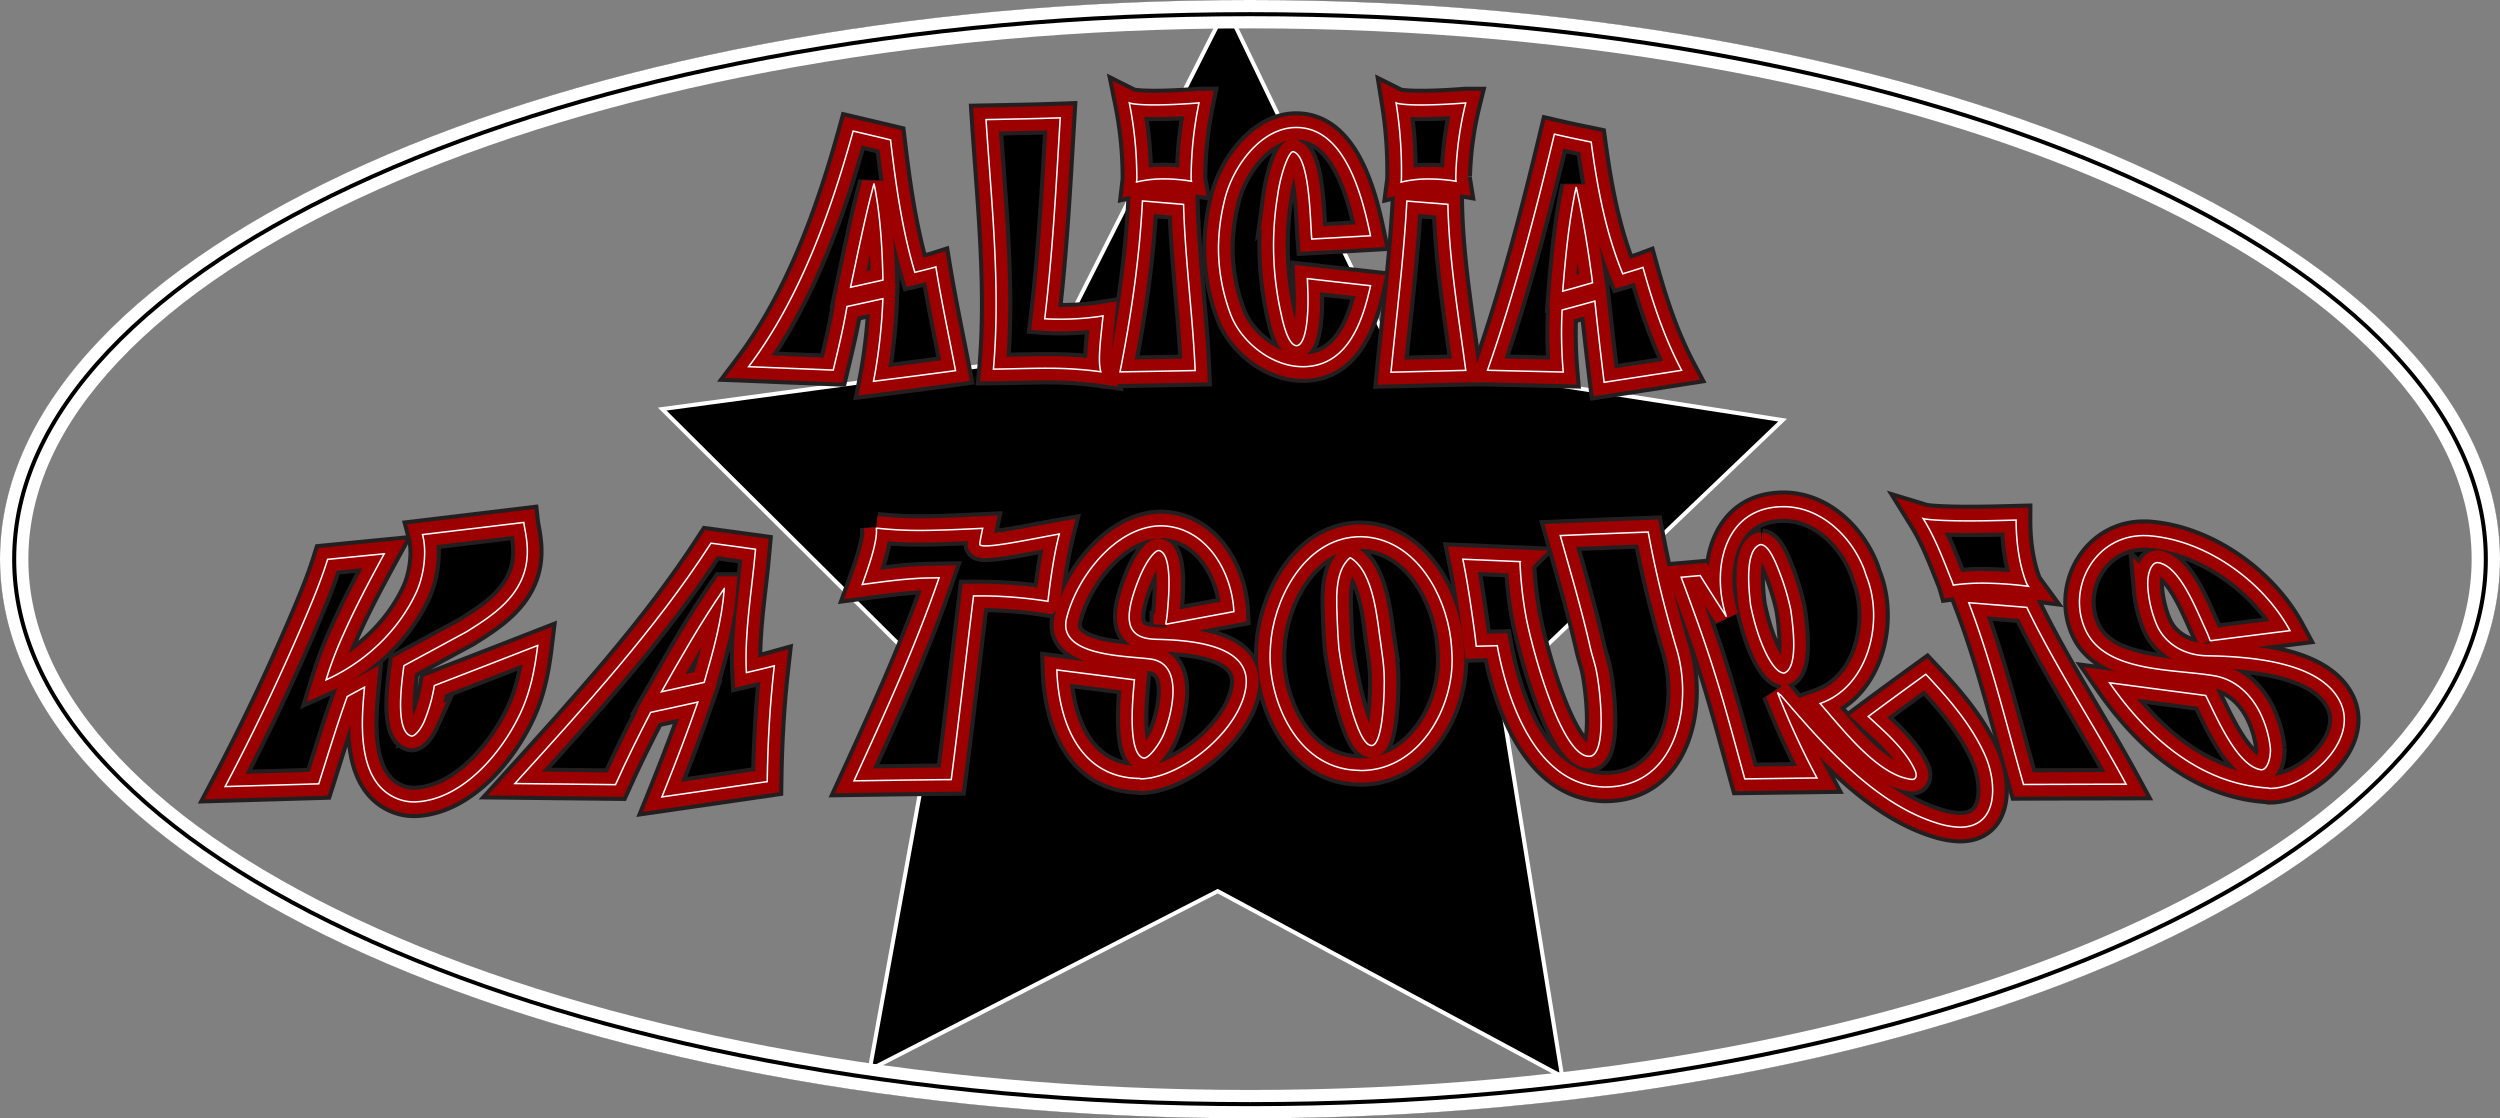 <svg xmlns="http://www.w3.org/2000/svg" viewBox="0 0 1234 552">
  <rect x="0" y="0" width="1234" height="552" fill="#808080" stroke="none"/>
  <defs>
    <style>
      .cls-1 {
        fill: #fff;
      }

      .cls-2 {
        stroke: #ff8df0;
      }

      .cls-3, .cls-4, .cls-5 {
        fill: none;
      }

      .cls-3 {
        stroke: #231f20;
        stroke-width: 16px;
      }

      .cls-4 {
        stroke: #9c0000;
        stroke-width: 12px;
      }

      .cls-5 {
        stroke: #fff;
        stroke-width: 0.75px;
      }
    </style>
  </defs>
  <g id="Star">
    <g>
      <polygon points="601.07 439.88 429.28 528.04 463.8 338.06 326.87 201.92 518.21 176.04 605.37 3.75 689.11 177.73 879.91 207.38 740.32 340.79 771.08 531.41 601.07 439.88"/>
      <path class="cls-1" d="M943.35,267,1026,438.69l.46.95,1,.16,188.27,29.26L1078,600.7l-.76.73.16,1,30.36,188.1L940,700.24l-.92-.49-.94.48-169.52,87,34.07-187.47.18-1-.74-.74L667,463.64l188.81-25.53,1-.14.47-.94,86-170m0-4.52L855.56,436.12,662.72,462.2l138,137.2L765.93,790.85,939.05,702l171.34,92.24-31-192.1,140.67-134.44-192.28-29.89L943.39,262.49Z" transform="translate(-338 -261)"/>
    </g>
    <g>
      <path class="cls-1" d="M955,275c82.42,0,162.35,7.22,237.56,21.45,72.4,13.69,137.34,33.27,193,58.17,55,24.59,98,53,127.77,84.57C1543,470.53,1558,503.44,1558,537s-15,66.47-44.66,97.81c-29.81,31.53-72.79,60-127.77,84.57-55.67,24.9-120.61,44.48-193,58.17C1117.35,791.78,1037.42,799,955,799s-162.35-7.22-237.56-21.45c-72.4-13.69-137.34-33.27-193-58.17-55-24.59-98-53-127.77-84.57C367,603.47,352,570.56,352,537s15-66.47,44.66-97.81c29.81-31.53,72.79-60,127.77-84.57,55.67-24.9,120.61-44.48,193-58.17C792.65,282.22,872.58,275,955,275m0-14c-340.76,0-617,123.57-617,276S614.24,813,955,813s617-123.57,617-276S1295.76,261,955,261Z" transform="translate(-338 -261)"/>
      <path d="M955,269c82.8,0,163.1,7.25,238.68,21.55,72.86,13.79,138.24,33.5,194.34,58.59,55.7,24.92,99.33,53.83,129.68,85.92,30.72,32.5,46.3,66.79,46.3,101.94s-15.58,69.44-46.3,101.94c-30.35,32.09-74,61-129.68,85.92-56.1,25.09-121.48,44.8-194.34,58.59C1118.1,797.75,1037.8,805,955,805s-163.1-7.25-238.68-21.55C643.46,769.66,578.08,750,522,724.86c-55.7-24.92-99.33-53.83-129.68-85.92C361.58,606.44,346,572.15,346,537s15.58-69.44,46.3-101.94c30.35-32.09,74-61,129.68-85.92,56.1-25.09,121.48-44.8,194.34-58.59C791.9,276.25,872.2,269,955,269m0-8c-340.76,0-617,123.57-617,276S614.24,813,955,813s617-123.57,617-276S1295.76,261,955,261Z" transform="translate(-338 -261)"/>
      <path class="cls-1" d="M955,267c82.92,0,163.35,7.26,239,21.58,73,13.82,138.55,33.58,194.78,58.74,56,25,99.79,54.08,130.32,86.37C1550.24,466.57,1566,501.32,1566,537s-15.76,70.43-46.85,103.31c-30.53,32.29-74.37,61.35-130.32,86.37-56.23,25.16-121.77,44.92-194.78,58.74C1118.35,799.74,1037.92,807,955,807s-163.35-7.26-239-21.58c-73-13.82-138.55-33.58-194.78-58.74-55.95-25-99.79-54.08-130.32-86.37C359.76,607.43,344,572.68,344,537s15.76-70.43,46.85-103.31c30.53-32.29,74.37-61.35,130.32-86.37C577.4,322.16,642.94,302.4,716,288.58,791.65,274.26,872.08,267,955,267m0-6c-340.76,0-617,123.57-617,276S614.24,813,955,813s617-123.57,617-276S1295.76,261,955,261Z" transform="translate(-338 -261)"/>
    </g>
  </g>
  <g id="Text">
    <g>
      <g>
        <path d="M769.16,449.21c.22-1.12.41-2.09.62-3.21a268.91,268.91,0,0,0,4-37.56c-7,1.55-10.55,2.32-17.71,3.87-1.77,10.53-4.29,21-6.79,31.37L707.51,442c25.16-33.32,40.59-76.4,51.6-116.31,7.38,1.74,11.07,2.61,18.46,4.37,2.61,22,5.63,44.05,12,65.37,0,0,7.87-1.89,10.37-2.69,2.8,17.17,6.44,34.14,9.71,51.21Q789.44,446.65,769.16,449.21Zm.26-97.61c-4.53,16.89-7.94,34.1-11.59,51.2,6.47-1.43,9.67-2.15,16-3.58C773.46,383.19,772.61,367.35,769.42,351.6Z" transform="translate(-338 -261)"/>
        <path class="cls-2" d="M855.88,442.78c-9-.06-18.4.34-27.53.42,3.62-40.7-1-82.55-3.65-123.17,12.21-.23,24.42-.42,36.63-.87-2,33.13-3.68,66.21-7.65,99.18,2.37.18,4.75.2,7,.22a134.46,134.46,0,0,0,21.77-1.63c-.51,5.1-1.28,11.43-1.62,16.84-.27,4.45-.22,8.23.55,10.74A187.89,187.89,0,0,0,855.88,442.78Z" transform="translate(-338 -261)"/>
        <path d="M890.85,444.56c5.55-28,9.59-55.87,11.07-84.37l20.29,1.71c.76,27.4,4.55,54.64,5.72,82Q909.39,444.27,890.85,444.56ZM925.94,348a11.23,11.23,0,0,0,.17,2.47,82.3,82.3,0,0,0-13.57-1.16A56.43,56.43,0,0,0,899,350.83a21.66,21.66,0,0,0,.12-3.61,186.47,186.47,0,0,0-3.68-35.43s2,1,12.15,1c5.07,0,12.27-.2,22.23-1A185.87,185.87,0,0,0,925.94,348Z" transform="translate(-338 -261)"/>
        <path d="M981.3,442c-15.8.14-31.14-12.71-36-26.22a93.12,93.12,0,0,1-5.86-32.55,100.42,100.42,0,0,1,2.89-22.92C946,344,960,324,977.76,323.93c24.44-.07,32.73,34.41,36.71,53.43q-14.47.83-29,1.63c-.8-10.29-1-40.43-9-43.1-2.06-.7-6.3,10.31-7.87,21.81a153.84,153.84,0,0,0,1.92,58.92c2.11,10.06,4.85,15,7.46,15,3.07,0,5.66-7.22,5.65-22.8,0-3-.16-6.55-.32-10.31q15.58,1.8,31.18,3.53C1010.59,419.79,1003.24,441.78,981.3,442Z" transform="translate(-338 -261)"/>
        <path d="M1024.59,444.72c2.77-28.17,6.3-56.18,7.83-84.47l20.26,1.61c.58,27.44,5.23,54.8,8.82,81.95Q1043.05,444.28,1024.59,444.72Zm32-96.73a11.38,11.38,0,0,0,.13,2.47,83.21,83.21,0,0,0-13.57-1.11,56.41,56.41,0,0,0-13.57,1.54,22.79,22.79,0,0,0,.18-3.61,210.21,210.21,0,0,0-2.64-35.47s2,1,12.09,1c5.06,0,12.28-.21,22.28-1A169,169,0,0,0,1056.59,348Z" transform="translate(-338 -261)"/>
        <path d="M1129.8,449.7c-.14-1.11-.25-2.05-.38-3.16q-2.24-18.44-4.2-36.92c-6.49,1.79-9.77,2.71-16.15,4.41a221.62,221.62,0,0,0,.55,30.6q-18.69-.4-37.38-.87c13.36-38,23.61-77.37,33-116.55,7.17,1.67,10.85,2.4,18.17,3.92,3,22.22,7,44.18,15.56,65,0,0,7.54-2.23,10-3.15,4.88,17.59,10.49,34.63,19.06,50.8Q1148.88,446.78,1129.8,449.7ZM1116,353.33c-3.61,16.9-5.24,34.2-6.64,51.39,5.79-1.59,8.81-2.48,14.73-4.16C1122,384.66,1119.5,369,1116,353.33Z" transform="translate(-338 -261)"/>
        <path d="M542.92,656.82a22.08,22.08,0,0,1-9.55-1.9c-19.58-8.59-17-38.1-15.45-54.74l-8.53,4.62c-5.14,14.23-9.47,28.7-14.06,43.1l-46.21,1.35c13.77-26,26.52-52.87,38.07-79.75,4.53-10.56,9.08-21.34,12.53-32.4l27.93-2.74c-7.14,13.09-14.17,26.25-20.2,39.89a185.33,185.33,0,0,0-8.5,22.32c19.12-8.61,35.56-24,44.4-42.91,3.75-8,5.57-20,3.2-28.78l50-6c.5,4.53,4,15.48-.61,27-5,12.52-16.41,19.92-27.71,27l-30.87,16.71c-1.26,9.21-4.35,32.58,3.68,34.73,1.22.32,4.07-2.25,6.21-6.92a79.16,79.16,0,0,0,5.15-18q25.53-9.85,51-19.8c-1.37,11.36-3.43,22.23-8.14,32.57C586.13,632.29,566.19,656,542.92,656.82Z" transform="translate(-338 -261)"/>
        <path d="M664.71,654.37l1.58-3.91c5.68-14.15,11.15-28.46,16.16-42.91l-23.27,5.09c-6.13,11.79-11.93,23.55-17.37,35.66q-24.82-.3-49.65-.55c34-37.48,69.25-76,96.77-118.63l22,3c-1.76,20.35-5.5,40.36-4.52,60.87,0,0,10.41-2.38,13.78-3.34-2.17,19-3.22,38-3.5,57.16Q690.71,650.64,664.71,654.37Zm30.81-102.92c-11.33,16.35-21.2,33.71-31,51l21.07-4.64C690,582.56,694.33,567.36,695.52,551.45Z" transform="translate(-338 -261)"/>
        <path d="M819.46,555.14h-.93c-3.69,30.22-7.08,60.48-11,90.67-16,.12-32,.39-48,.61,15.08-32.9,30.22-66,42-100.22l-4.63.07c-11.15.19-22.25,1.78-33.3,3.24,1.89-5.19,4.14-11.57,5.54-17.07,1.15-4.52,1.73-8.37,1.4-10.76a199.71,199.71,0,0,0,25.41,1.11c8.4-.11,17.16-.53,27.09-1-.46,2.22-1.65,7.77-1.35,8.11,2,2.28,26.17-3,39.16-5.3-1,4-1.86,7.92-2.59,12.09-1.19,6.73-2.19,14-3,21.13A212.35,212.35,0,0,0,819.46,555.14Z" transform="translate(-338 -261)"/>
        <path d="M901.47,645.45c-.39,0-.62,0-.8-.2-29.9-.19-40.21-28.21-41-53.56q19.14,2.41,38.28,4.88c-.89,9.36-3.45,36.18,4.39,38.59,2.32.72,7.67-6.27,10-11.61a63.48,63.48,0,0,0,4.4-17.1c1-9.31-.77-18.23-9.94-20-10.19-1.79-47.12-.75-42.33-20.26,5-20.27,24.07-45,46.06-45.64h.51c22.19.32,35.07,22.42,36,42.34l-33.63,6.25a58.22,58.22,0,0,0,.82-6c.66-7.4,2.61-28.45-4-30.36-1.91-.54-6.32,4.9-9.64,12.92-2.71,6.57-4.41,12.12-5,16.52-1.38,10.15,3.34,14.09,13,14.34,13.88.37,46.09,1.62,44.52,22.21C951.47,620.06,922.29,644.71,901.47,645.45Z" transform="translate(-338 -261)"/>
        <path d="M1054.72,584.35c1.16,26.2-16.27,56.69-44.62,57-1.22,0-2.47-.21-3.7-.21-27.88-1.89-42-33.36-41.48-57.64.05-2.46.31-5.11.56-7.72,2.87-22.69,18.4-49.83,44.14-49.87,1,0,2,.16,3.06.16,24.56,2.46,38.75,28.44,41.46,50.56C1054.43,579.07,1054.58,581.7,1054.72,584.35Zm-35-4.51c-1.91-11.84-3.17-36.26-15.14-43.53h-.17c-8.19,6.78-6.6,22.16-6.31,31.86.11,3.94.43,8.29.77,12.87,1.7,13,8.86,48.29,16.25,47.94,5.56-.27,6.53-27.07,6.06-36C1020.93,588.75,1020.36,584.23,1019.7,579.84Z" transform="translate(-338 -261)"/>
        <path d="M1163,572.41c1.36,4.82,2.23,7.8,2.23,7.8,8.86,27.66.8,68.94-34.39,69.25a27.52,27.52,0,0,1-4.22-.22c-31.47-3.09-44.88-43.65-49.57-69.53l-10.38.29c-.49-4.73-1.09-9-1.62-12.8-1.43-10.05-2.93-20.18-5-30.17q14.1.59,28.2,1.19a195.53,195.53,0,0,0,3,27.29c3.36,17.51,17.72,69.32,31.29,68.8,8.92-.34,5.43-33.76,3.09-43.71-.8-3.38-1.91-6.57-2.66-9.89l-.28-1.22c-4.15-18.18-9.49-36.15-14.53-54.13q21.69-.93,43.4-1.75C1154.58,540.11,1158.39,556.27,1163,572.41Z" transform="translate(-338 -261)"/>
        <path d="M1305.27,669.31a40.56,40.56,0,0,1-9.22-1.45c-32-9-58.2-39.45-78.94-63.57a18.89,18.89,0,0,1-1.73-1.48A388.14,388.14,0,0,0,1234.85,645l-35.62.47c-4.82-17.4-9.41-34.92-14.81-52.12-5-16-10.75-31.73-16.6-47.42l9.41-.83c5,8,7.59,12,12.93,20.29-.27-.85-.58-1.73-.82-2.55-6.26-22.31.19-51.83,29.14-51.74,17.86.06,32.65,13.89,39.26,29.94.64,1.49,1,3,1.57,4.47,8.69,21.76,1.36,54.25-22.91,62.74,11.43,12.94,28.56,35.6,45.23,37.45,1.92.21,2.86-1.67,1.63-4.39-4.6-10.23-14.63-18.85-23.09-26.66q14.13-10.51,28.41-20.83c11.3,12,22.7,25.13,29.33,40.2C1323.58,646.88,1324.88,669.39,1305.27,669.31Zm-98-139.49c-.19,0-.26,0-.38,0-7.33,2.4-6,19.62-4.82,29.7a116.64,116.64,0,0,0,4,15.06c3.56,10.41,8.27,18.18,12.23,18.63a1,1,0,0,0,.4,0c6.74-2.51,4.67-20.94,3.21-31.24a117.91,117.91,0,0,0-4.18-14.87C1214.09,537,1210.94,530.2,1207.26,529.82Z" transform="translate(-338 -261)"/>
        <path d="M1336.8,648.22c-8.56-30-15.8-60.51-27-89.71l28.63,2.29c14.52,30,33.16,58,49,87.27Q1362.11,648.13,1336.8,648.22ZM1338,548.15a9.2,9.2,0,0,0,1.21,2.25,188.45,188.45,0,0,0-19.22-1.51,103.12,103.12,0,0,0-17.86.92,23.42,23.42,0,0,0-1.2-3.24c-3.84-9.73-7.91-20.38-13.62-29.58,0,0,2.8.85,16.23,1.07,9.87.17,19.75-.09,29.63-.35C1333.12,527.86,1334.58,539.2,1338,548.15Z" transform="translate(-338 -261)"/>
        <path d="M1458.53,650.14a1.56,1.56,0,0,1-1-.19c-33.76-2-59.76-25.37-78.24-51.92q23.73,3.16,47.45,6.28c5.59,11.06,15.45,34.64,27.15,36.61,3.17.53,5-5.66,4.78-10.39a51.48,51.48,0,0,0-4.29-16c-4.3-9.76-12.31-18-23.18-19.92-19.93-3.47-53.76-1.46-63.64-22.37s4.61-47.5,29.48-46.86h.66c28.36,1.7,57.21,22.09,70.63,46.9q-19.69,2.46-39.37,5a64.34,64.34,0,0,0-2.54-6.13c-4.38-9.4-12.52-30.76-23.13-32.43-3.09-.49-5.91,5.1-5,13.5a58.17,58.17,0,0,0,4.26,17.18c4.38,9.94,14.27,15.13,24.86,15.3,19.76.32,57,2.53,66.14,23.74C1501.78,627.51,1476.52,650.12,1458.53,650.14Z" transform="translate(-338 -261)"/>
      </g>
      <g>
        <path class="cls-3" d="M769.16,449.21c.22-1.12.41-2.09.62-3.21a268.91,268.91,0,0,0,4-37.56c-7,1.55-10.55,2.32-17.71,3.87-1.77,10.53-4.29,21-6.79,31.37L707.51,442c25.16-33.32,40.59-76.4,51.6-116.31,7.38,1.74,11.07,2.61,18.46,4.37,2.61,22,5.63,44.05,12,65.37,0,0,7.87-1.89,10.37-2.69,2.8,17.17,6.44,34.14,9.71,51.21Q789.44,446.65,769.16,449.21Zm.26-97.61c-4.53,16.89-7.94,34.1-11.59,51.2,6.47-1.43,9.67-2.15,16-3.58C773.46,383.19,772.61,367.35,769.42,351.6Z" transform="translate(-338 -261)"/>
        <path class="cls-3" d="M855.88,442.78c-9-.06-18.4.34-27.53.42,3.62-40.7-1-82.55-3.65-123.17,12.21-.23,24.42-.42,36.63-.87-2,33.13-3.68,66.21-7.65,99.18,2.37.18,4.75.2,7,.22a134.46,134.46,0,0,0,21.77-1.63c-.51,5.1-1.28,11.43-1.62,16.84-.27,4.45-.22,8.23.55,10.74A187.89,187.89,0,0,0,855.88,442.78Z" transform="translate(-338 -261)"/>
        <path class="cls-3" d="M890.85,444.56c5.55-28,9.59-55.87,11.07-84.37l20.29,1.71c.76,27.4,4.55,54.64,5.72,82Q909.39,444.27,890.85,444.56ZM925.94,348a11.23,11.23,0,0,0,.17,2.47,82.3,82.3,0,0,0-13.57-1.16A56.43,56.43,0,0,0,899,350.83a21.66,21.66,0,0,0,.12-3.61,186.47,186.47,0,0,0-3.68-35.43s2,1,12.15,1c5.07,0,12.27-.2,22.23-1A185.87,185.87,0,0,0,925.94,348Z" transform="translate(-338 -261)"/>
        <path class="cls-3" d="M981.3,442c-15.8.14-31.14-12.71-36-26.22a93.12,93.12,0,0,1-5.86-32.55,100.42,100.42,0,0,1,2.89-22.92C946,344,960,324,977.76,323.93c24.44-.07,32.73,34.41,36.71,53.43q-14.47.83-29,1.63c-.8-10.29-1-40.43-9-43.1-2.06-.7-6.3,10.31-7.87,21.81a153.84,153.84,0,0,0,1.92,58.92c2.11,10.06,4.85,15,7.46,15,3.07,0,5.66-7.22,5.65-22.8,0-3-.16-6.55-.32-10.31q15.58,1.8,31.18,3.53C1010.59,419.79,1003.24,441.78,981.3,442Z" transform="translate(-338 -261)"/>
        <path class="cls-3" d="M1024.59,444.72c2.77-28.17,6.3-56.18,7.83-84.47l20.26,1.61c.58,27.44,5.23,54.8,8.82,81.95Q1043.05,444.28,1024.59,444.72Zm32-96.73a11.38,11.38,0,0,0,.13,2.47,83.21,83.21,0,0,0-13.57-1.11,56.41,56.41,0,0,0-13.57,1.54,22.79,22.79,0,0,0,.18-3.61,210.21,210.21,0,0,0-2.64-35.47s2,1,12.09,1c5.06,0,12.28-.21,22.28-1A169,169,0,0,0,1056.59,348Z" transform="translate(-338 -261)"/>
        <path class="cls-3" d="M1129.8,449.7c-.14-1.11-.25-2.05-.38-3.16q-2.24-18.44-4.2-36.92c-6.49,1.79-9.77,2.71-16.15,4.41a221.62,221.62,0,0,0,.55,30.6q-18.69-.4-37.38-.87c13.36-38,23.61-77.37,33-116.55,7.17,1.67,10.85,2.4,18.17,3.92,3,22.22,7,44.18,15.56,65,0,0,7.54-2.23,10-3.15,4.88,17.59,10.49,34.63,19.06,50.8Q1148.88,446.78,1129.8,449.7ZM1116,353.33c-3.61,16.9-5.24,34.2-6.64,51.39,5.79-1.59,8.81-2.48,14.73-4.16C1122,384.66,1119.5,369,1116,353.33Z" transform="translate(-338 -261)"/>
        <path class="cls-3" d="M542.92,656.82a22.08,22.08,0,0,1-9.55-1.9c-19.58-8.59-17-38.1-15.45-54.74l-8.53,4.62c-5.14,14.23-9.47,28.7-14.06,43.1l-46.21,1.35c13.77-26,26.52-52.87,38.07-79.75,4.53-10.56,9.08-21.34,12.53-32.4l27.93-2.74c-7.14,13.09-14.17,26.25-20.2,39.89a185.33,185.33,0,0,0-8.5,22.32c19.12-8.61,35.56-24,44.4-42.91,3.75-8,5.57-20,3.2-28.78l50-6c.5,4.53,4,15.48-.61,27-5,12.52-16.41,19.92-27.71,27l-30.87,16.71c-1.26,9.21-4.35,32.58,3.68,34.73,1.22.32,4.07-2.25,6.21-6.92a79.16,79.16,0,0,0,5.15-18q25.53-9.85,51-19.8c-1.37,11.36-3.43,22.23-8.14,32.57C586.13,632.29,566.19,656,542.92,656.82Z" transform="translate(-338 -261)"/>
        <path class="cls-3" d="M664.71,654.37l1.58-3.91c5.68-14.15,11.15-28.46,16.16-42.91l-23.27,5.09c-6.13,11.79-11.93,23.55-17.37,35.66q-24.82-.3-49.65-.55c34-37.48,69.25-76,96.77-118.63l22,3c-1.76,20.35-5.5,40.36-4.52,60.87,0,0,10.41-2.38,13.78-3.34-2.17,19-3.22,38-3.5,57.16Q690.71,650.64,664.71,654.37Zm30.81-102.92c-11.33,16.35-21.2,33.71-31,51l21.07-4.64C690,582.56,694.33,567.36,695.52,551.45Z" transform="translate(-338 -261)"/>
        <path class="cls-3" d="M819.46,555.14h-.93c-3.69,30.22-7.08,60.48-11,90.67-16,.12-32,.39-48,.61,15.08-32.9,30.22-66,42-100.22l-4.63.07c-11.15.19-22.25,1.78-33.3,3.24,1.89-5.19,4.14-11.57,5.54-17.07,1.15-4.52,1.73-8.37,1.4-10.76a199.71,199.71,0,0,0,25.41,1.11c8.4-.11,17.16-.53,27.09-1-.46,2.22-1.65,7.77-1.35,8.11,2,2.28,26.17-3,39.16-5.3-1,4-1.86,7.92-2.59,12.09-1.19,6.73-2.19,14-3,21.13A212.35,212.35,0,0,0,819.46,555.14Z" transform="translate(-338 -261)"/>
        <path class="cls-3" d="M901.47,645.45c-.39,0-.62,0-.8-.2-29.9-.19-40.21-28.21-41-53.56q19.14,2.41,38.28,4.88c-.89,9.36-3.45,36.18,4.39,38.59,2.32.72,7.67-6.27,10-11.61a63.48,63.48,0,0,0,4.4-17.1c1-9.31-.77-18.23-9.94-20-10.19-1.79-47.12-.75-42.33-20.26,5-20.27,24.07-45,46.06-45.64h.51c22.19.32,35.07,22.42,36,42.34l-33.63,6.25a58.22,58.22,0,0,0,.82-6c.66-7.4,2.61-28.45-4-30.36-1.91-.54-6.32,4.9-9.64,12.92-2.71,6.57-4.41,12.12-5,16.52-1.38,10.15,3.34,14.09,13,14.34,13.88.37,46.09,1.62,44.52,22.21C951.47,620.06,922.29,644.71,901.47,645.45Z" transform="translate(-338 -261)"/>
        <path class="cls-3" d="M1054.72,584.35c1.16,26.2-16.27,56.69-44.62,57-1.22,0-2.47-.21-3.7-.21-27.88-1.89-42-33.36-41.48-57.64.05-2.46.31-5.11.56-7.72,2.87-22.69,18.4-49.83,44.14-49.87,1,0,2,.16,3.06.16,24.56,2.46,38.75,28.44,41.46,50.56C1054.43,579.07,1054.58,581.7,1054.72,584.35Zm-35-4.51c-1.91-11.84-3.17-36.26-15.14-43.53h-.17c-8.19,6.78-6.6,22.16-6.31,31.86.11,3.94.43,8.29.77,12.87,1.7,13,8.86,48.29,16.25,47.94,5.56-.27,6.53-27.07,6.06-36C1020.93,588.75,1020.36,584.23,1019.7,579.84Z" transform="translate(-338 -261)"/>
        <path class="cls-3" d="M1163,572.41c1.36,4.82,2.23,7.8,2.23,7.8,8.86,27.66.8,68.94-34.39,69.25a27.52,27.52,0,0,1-4.22-.22c-31.47-3.09-44.88-43.65-49.57-69.53l-10.38.29c-.49-4.73-1.09-9-1.62-12.8-1.43-10.05-2.93-20.18-5-30.17q14.1.59,28.2,1.19a195.53,195.53,0,0,0,3,27.29c3.36,17.51,17.72,69.32,31.29,68.8,8.92-.34,5.43-33.76,3.09-43.71-.8-3.38-1.91-6.57-2.66-9.89l-.28-1.22c-4.15-18.18-9.49-36.15-14.53-54.13q21.69-.93,43.4-1.75C1154.58,540.11,1158.39,556.27,1163,572.41Z" transform="translate(-338 -261)"/>
        <path class="cls-3" d="M1305.27,669.31a40.56,40.56,0,0,1-9.22-1.45c-32-9-58.2-39.45-78.94-63.57a18.89,18.89,0,0,1-1.73-1.48A388.14,388.14,0,0,0,1234.85,645l-35.62.47c-4.82-17.4-9.41-34.92-14.81-52.12-5-16-10.75-31.73-16.6-47.42l9.41-.83c5,8,7.59,12,12.93,20.29-.27-.85-.58-1.73-.82-2.55-6.26-22.31.19-51.83,29.14-51.74,17.86.06,32.65,13.89,39.26,29.94.64,1.49,1,3,1.57,4.47,8.69,21.76,1.36,54.25-22.91,62.74,11.43,12.94,28.56,35.6,45.23,37.45,1.92.21,2.86-1.67,1.63-4.39-4.6-10.23-14.63-18.85-23.09-26.66q14.13-10.51,28.41-20.83c11.3,12,22.7,25.13,29.33,40.2C1323.58,646.88,1324.88,669.39,1305.27,669.31Zm-98-139.49c-.19,0-.26,0-.38,0-7.33,2.4-6,19.62-4.82,29.7a116.64,116.64,0,0,0,4,15.06c3.56,10.41,8.27,18.18,12.23,18.63a1,1,0,0,0,.4,0c6.74-2.51,4.67-20.94,3.21-31.24a117.91,117.91,0,0,0-4.18-14.87C1214.09,537,1210.94,530.2,1207.26,529.82Z" transform="translate(-338 -261)"/>
        <path class="cls-3" d="M1336.8,648.22c-8.56-30-15.8-60.51-27-89.71l28.63,2.29c14.52,30,33.16,58,49,87.27Q1362.11,648.13,1336.8,648.22ZM1338,548.15a9.2,9.2,0,0,0,1.21,2.25,188.45,188.45,0,0,0-19.22-1.51,103.12,103.12,0,0,0-17.86.92,23.42,23.42,0,0,0-1.2-3.24c-3.84-9.73-7.91-20.38-13.62-29.58,0,0,2.8.85,16.23,1.07,9.87.17,19.75-.09,29.63-.35C1333.12,527.86,1334.58,539.2,1338,548.15Z" transform="translate(-338 -261)"/>
        <path class="cls-3" d="M1458.53,650.14a1.56,1.56,0,0,1-1-.19c-33.76-2-59.76-25.37-78.24-51.92q23.73,3.16,47.45,6.28c5.59,11.06,15.45,34.64,27.15,36.61,3.17.53,5-5.66,4.78-10.39a51.48,51.48,0,0,0-4.29-16c-4.3-9.76-12.31-18-23.18-19.92-19.93-3.47-53.76-1.46-63.64-22.37s4.61-47.5,29.48-46.86h.66c28.36,1.7,57.21,22.09,70.63,46.9q-19.69,2.46-39.37,5a64.34,64.34,0,0,0-2.54-6.13c-4.38-9.4-12.52-30.76-23.13-32.43-3.09-.49-5.91,5.1-5,13.5a58.17,58.17,0,0,0,4.26,17.18c4.38,9.94,14.27,15.13,24.86,15.3,19.76.32,57,2.53,66.14,23.74C1501.78,627.51,1476.52,650.12,1458.53,650.14Z" transform="translate(-338 -261)"/>
      </g>
      <g>
        <path class="cls-4" d="M769.16,449.21c.22-1.12.41-2.09.62-3.21a268.91,268.91,0,0,0,4-37.56c-7,1.55-10.55,2.32-17.71,3.87-1.77,10.53-4.29,21-6.79,31.37L707.51,442c25.16-33.32,40.59-76.4,51.6-116.31,7.38,1.74,11.07,2.61,18.46,4.37,2.61,22,5.63,44.05,12,65.37,0,0,7.87-1.89,10.37-2.69,2.8,17.17,6.44,34.14,9.71,51.21Q789.44,446.65,769.16,449.21Zm.26-97.61c-4.53,16.89-7.94,34.1-11.59,51.2,6.47-1.43,9.67-2.15,16-3.58C773.46,383.19,772.61,367.35,769.42,351.6Z" transform="translate(-338 -261)"/>
        <path class="cls-4" d="M855.88,442.78c-9-.06-18.4.34-27.53.42,3.62-40.7-1-82.55-3.65-123.17,12.21-.23,24.42-.42,36.63-.87-2,33.13-3.68,66.21-7.65,99.18,2.37.18,4.75.2,7,.22a134.46,134.46,0,0,0,21.77-1.63c-.51,5.1-1.28,11.43-1.62,16.84-.27,4.45-.22,8.23.55,10.74A187.89,187.89,0,0,0,855.88,442.78Z" transform="translate(-338 -261)"/>
        <path class="cls-4" d="M890.85,444.56c5.55-28,9.59-55.87,11.07-84.37l20.29,1.71c.76,27.4,4.55,54.64,5.72,82Q909.39,444.27,890.85,444.56ZM925.94,348a11.23,11.23,0,0,0,.17,2.47,82.3,82.3,0,0,0-13.57-1.16A56.43,56.43,0,0,0,899,350.83a21.66,21.66,0,0,0,.12-3.61,186.47,186.47,0,0,0-3.68-35.43s2,1,12.15,1c5.07,0,12.27-.2,22.23-1A185.87,185.87,0,0,0,925.94,348Z" transform="translate(-338 -261)"/>
        <path class="cls-4" d="M981.3,442c-15.8.14-31.14-12.71-36-26.22a93.12,93.12,0,0,1-5.86-32.55,100.42,100.42,0,0,1,2.89-22.92C946,344,960,324,977.76,323.93c24.44-.07,32.73,34.41,36.71,53.43q-14.47.83-29,1.63c-.8-10.29-1-40.43-9-43.1-2.06-.7-6.3,10.31-7.87,21.81a153.84,153.84,0,0,0,1.92,58.92c2.11,10.06,4.85,15,7.46,15,3.07,0,5.66-7.22,5.65-22.8,0-3-.16-6.55-.32-10.31q15.58,1.8,31.18,3.53C1010.59,419.79,1003.24,441.78,981.3,442Z" transform="translate(-338 -261)"/>
        <path class="cls-4" d="M1024.59,444.72c2.77-28.17,6.3-56.18,7.83-84.47l20.26,1.61c.58,27.44,5.23,54.8,8.82,81.95Q1043.05,444.28,1024.59,444.72Zm32-96.73a11.38,11.38,0,0,0,.13,2.47,83.21,83.21,0,0,0-13.57-1.11,56.41,56.41,0,0,0-13.57,1.54,22.79,22.79,0,0,0,.18-3.61,210.21,210.21,0,0,0-2.64-35.47s2,1,12.09,1c5.06,0,12.28-.21,22.28-1A169,169,0,0,0,1056.59,348Z" transform="translate(-338 -261)"/>
        <path class="cls-4" d="M1129.8,449.7c-.14-1.11-.25-2.05-.38-3.16q-2.24-18.44-4.2-36.92c-6.49,1.79-9.77,2.71-16.15,4.41a221.62,221.62,0,0,0,.55,30.6q-18.69-.4-37.38-.87c13.36-38,23.61-77.37,33-116.55,7.17,1.67,10.85,2.4,18.17,3.92,3,22.22,7,44.18,15.56,65,0,0,7.54-2.23,10-3.15,4.88,17.59,10.49,34.63,19.06,50.8Q1148.88,446.78,1129.8,449.7ZM1116,353.33c-3.61,16.9-5.24,34.2-6.64,51.39,5.79-1.59,8.81-2.48,14.73-4.16C1122,384.66,1119.5,369,1116,353.33Z" transform="translate(-338 -261)"/>
        <path class="cls-4" d="M542.92,656.82a22.08,22.08,0,0,1-9.55-1.9c-19.58-8.59-17-38.1-15.45-54.74l-8.53,4.62c-5.14,14.23-9.47,28.7-14.06,43.1l-46.21,1.35c13.77-26,26.52-52.87,38.07-79.75,4.53-10.56,9.08-21.34,12.53-32.4l27.93-2.74c-7.14,13.09-14.17,26.25-20.2,39.89a185.33,185.33,0,0,0-8.5,22.32c19.12-8.61,35.56-24,44.4-42.91,3.75-8,5.57-20,3.2-28.78l50-6c.5,4.53,4,15.48-.61,27-5,12.52-16.41,19.92-27.71,27l-30.87,16.71c-1.26,9.21-4.35,32.58,3.68,34.73,1.22.32,4.07-2.25,6.21-6.92a79.16,79.16,0,0,0,5.15-18q25.53-9.85,51-19.8c-1.37,11.36-3.43,22.23-8.14,32.57C586.13,632.29,566.19,656,542.92,656.82Z" transform="translate(-338 -261)"/>
        <path class="cls-4" d="M664.71,654.37l1.58-3.91c5.68-14.15,11.15-28.46,16.16-42.91l-23.27,5.09c-6.13,11.79-11.93,23.55-17.37,35.66q-24.82-.3-49.65-.55c34-37.48,69.25-76,96.77-118.63l22,3c-1.76,20.35-5.5,40.36-4.52,60.87,0,0,10.41-2.38,13.78-3.34-2.17,19-3.22,38-3.5,57.16Q690.71,650.64,664.71,654.37Zm30.81-102.92c-11.33,16.35-21.2,33.71-31,51l21.07-4.64C690,582.56,694.33,567.36,695.52,551.45Z" transform="translate(-338 -261)"/>
        <path class="cls-4" d="M819.46,555.14h-.93c-3.69,30.22-7.08,60.48-11,90.67-16,.12-32,.39-48,.61,15.08-32.9,30.22-66,42-100.22l-4.63.07c-11.15.19-22.25,1.78-33.3,3.24,1.89-5.19,4.14-11.57,5.54-17.07,1.15-4.52,1.73-8.37,1.4-10.76a199.71,199.71,0,0,0,25.41,1.11c8.4-.11,17.16-.53,27.09-1-.46,2.22-1.65,7.77-1.35,8.11,2,2.28,26.17-3,39.16-5.3-1,4-1.86,7.92-2.59,12.09-1.19,6.73-2.19,14-3,21.13A212.35,212.35,0,0,0,819.46,555.14Z" transform="translate(-338 -261)"/>
        <path class="cls-4" d="M901.47,645.45c-.39,0-.62,0-.8-.2-29.9-.19-40.21-28.21-41-53.56q19.14,2.41,38.28,4.88c-.89,9.36-3.45,36.18,4.39,38.59,2.32.72,7.67-6.27,10-11.61a63.48,63.48,0,0,0,4.4-17.1c1-9.31-.77-18.23-9.94-20-10.19-1.79-47.12-.75-42.33-20.26,5-20.27,24.07-45,46.06-45.64h.51c22.19.32,35.07,22.42,36,42.34l-33.63,6.25a58.22,58.22,0,0,0,.82-6c.66-7.4,2.61-28.45-4-30.36-1.91-.54-6.32,4.9-9.64,12.92-2.71,6.57-4.41,12.12-5,16.52-1.38,10.15,3.34,14.09,13,14.34,13.88.37,46.09,1.62,44.52,22.21C951.47,620.06,922.29,644.71,901.47,645.45Z" transform="translate(-338 -261)"/>
        <path class="cls-4" d="M1054.72,584.35c1.16,26.2-16.27,56.69-44.62,57-1.22,0-2.47-.21-3.7-.21-27.88-1.89-42-33.36-41.48-57.64.05-2.46.31-5.11.56-7.72,2.87-22.69,18.4-49.83,44.14-49.87,1,0,2,.16,3.06.16,24.56,2.46,38.75,28.44,41.46,50.56C1054.43,579.07,1054.58,581.7,1054.72,584.35Zm-35-4.51c-1.91-11.84-3.17-36.26-15.14-43.53h-.17c-8.19,6.78-6.6,22.16-6.31,31.86.11,3.94.43,8.29.77,12.87,1.7,13,8.86,48.29,16.25,47.94,5.56-.27,6.53-27.07,6.06-36C1020.93,588.75,1020.36,584.23,1019.7,579.84Z" transform="translate(-338 -261)"/>
        <path class="cls-4" d="M1163,572.41c1.36,4.82,2.23,7.8,2.23,7.8,8.86,27.66.8,68.94-34.39,69.25a27.52,27.52,0,0,1-4.22-.22c-31.47-3.09-44.88-43.65-49.57-69.53l-10.38.29c-.49-4.73-1.09-9-1.62-12.8-1.43-10.05-2.93-20.18-5-30.17q14.1.59,28.2,1.19a195.53,195.53,0,0,0,3,27.29c3.36,17.51,17.72,69.32,31.29,68.8,8.92-.34,5.43-33.76,3.09-43.71-.8-3.38-1.91-6.57-2.66-9.89l-.28-1.22c-4.15-18.18-9.49-36.15-14.53-54.13q21.69-.93,43.4-1.75C1154.58,540.11,1158.39,556.27,1163,572.41Z" transform="translate(-338 -261)"/>
        <path class="cls-4" d="M1305.27,669.31a40.56,40.56,0,0,1-9.22-1.45c-32-9-58.2-39.45-78.94-63.57a18.89,18.89,0,0,1-1.73-1.48A388.14,388.14,0,0,0,1234.85,645l-35.62.47c-4.82-17.4-9.41-34.92-14.81-52.12-5-16-10.75-31.73-16.6-47.42l9.41-.83c5,8,7.59,12,12.93,20.29-.27-.85-.58-1.73-.82-2.55-6.26-22.31.19-51.83,29.14-51.74,17.86.06,32.65,13.89,39.26,29.94.64,1.49,1,3,1.57,4.47,8.69,21.76,1.36,54.25-22.91,62.74,11.43,12.94,28.56,35.6,45.23,37.45,1.92.21,2.86-1.67,1.63-4.39-4.6-10.23-14.63-18.85-23.09-26.66q14.13-10.51,28.41-20.83c11.3,12,22.7,25.13,29.33,40.2C1323.58,646.88,1324.88,669.39,1305.27,669.31Zm-98-139.49c-.19,0-.26,0-.38,0-7.33,2.4-6,19.62-4.82,29.7a116.64,116.64,0,0,0,4,15.06c3.56,10.41,8.27,18.18,12.23,18.63a1,1,0,0,0,.4,0c6.74-2.51,4.67-20.94,3.21-31.24a117.91,117.91,0,0,0-4.18-14.87C1214.09,537,1210.94,530.2,1207.26,529.82Z" transform="translate(-338 -261)"/>
        <path class="cls-4" d="M1336.8,648.22c-8.56-30-15.8-60.51-27-89.71l28.63,2.29c14.52,30,33.16,58,49,87.27Q1362.11,648.13,1336.8,648.22ZM1338,548.15a9.2,9.2,0,0,0,1.21,2.25,188.45,188.45,0,0,0-19.22-1.51,103.12,103.12,0,0,0-17.86.92,23.42,23.42,0,0,0-1.2-3.24c-3.84-9.73-7.91-20.38-13.62-29.58,0,0,2.8.85,16.23,1.07,9.87.17,19.75-.09,29.63-.35C1333.12,527.86,1334.58,539.2,1338,548.15Z" transform="translate(-338 -261)"/>
        <path class="cls-4" d="M1458.53,650.14a1.56,1.56,0,0,1-1-.19c-33.76-2-59.76-25.37-78.24-51.92q23.73,3.16,47.45,6.28c5.59,11.06,15.45,34.64,27.15,36.61,3.17.53,5-5.66,4.78-10.39a51.48,51.48,0,0,0-4.29-16c-4.3-9.76-12.31-18-23.18-19.92-19.93-3.47-53.76-1.46-63.64-22.37s4.61-47.5,29.48-46.86h.66c28.36,1.7,57.21,22.09,70.63,46.9q-19.69,2.46-39.37,5a64.34,64.34,0,0,0-2.54-6.13c-4.38-9.4-12.52-30.76-23.13-32.43-3.09-.49-5.91,5.1-5,13.5a58.17,58.17,0,0,0,4.26,17.18c4.38,9.94,14.27,15.13,24.86,15.3,19.76.32,57,2.53,66.14,23.74C1501.78,627.51,1476.52,650.12,1458.53,650.14Z" transform="translate(-338 -261)"/>
      </g>
      <g>
        <path class="cls-5" d="M769.16,449.21c.22-1.12.41-2.09.62-3.21a268.91,268.91,0,0,0,4-37.56c-7,1.55-10.55,2.32-17.71,3.87-1.77,10.53-4.29,21-6.79,31.37L707.51,442c25.16-33.32,40.59-76.4,51.6-116.31,7.38,1.74,11.07,2.61,18.46,4.37,2.61,22,5.63,44.05,12,65.37,0,0,7.87-1.89,10.37-2.69,2.8,17.17,6.44,34.14,9.71,51.21Q789.44,446.65,769.16,449.21Zm.26-97.61c-4.53,16.89-7.94,34.1-11.59,51.2,6.47-1.43,9.67-2.15,16-3.58C773.46,383.19,772.61,367.35,769.42,351.6Z" transform="translate(-338 -261)"/>
        <path class="cls-5" d="M855.88,442.78c-9-.06-18.4.34-27.53.42,3.62-40.7-1-82.55-3.65-123.17,12.21-.23,24.42-.42,36.63-.87-2,33.13-3.68,66.21-7.65,99.18,2.37.18,4.75.2,7,.22a134.46,134.46,0,0,0,21.77-1.63c-.51,5.1-1.28,11.43-1.62,16.84-.27,4.45-.22,8.23.55,10.74A187.89,187.89,0,0,0,855.88,442.78Z" transform="translate(-338 -261)"/>
        <path class="cls-5" d="M890.85,444.56c5.55-28,9.59-55.87,11.07-84.37l20.29,1.71c.76,27.4,4.55,54.64,5.72,82Q909.39,444.27,890.85,444.56ZM925.94,348a11.23,11.23,0,0,0,.17,2.47,82.3,82.3,0,0,0-13.57-1.16A56.43,56.43,0,0,0,899,350.83a21.66,21.66,0,0,0,.12-3.61,186.47,186.47,0,0,0-3.68-35.43s2,1,12.15,1c5.07,0,12.27-.2,22.23-1A185.87,185.87,0,0,0,925.94,348Z" transform="translate(-338 -261)"/>
        <path class="cls-5" d="M981.3,442c-15.8.14-31.14-12.71-36-26.22a93.12,93.12,0,0,1-5.86-32.55,100.42,100.42,0,0,1,2.89-22.92C946,344,960,324,977.76,323.93c24.44-.07,32.73,34.41,36.71,53.43q-14.47.83-29,1.63c-.8-10.29-1-40.43-9-43.1-2.06-.7-6.3,10.31-7.87,21.81a153.84,153.84,0,0,0,1.92,58.92c2.11,10.06,4.85,15,7.46,15,3.07,0,5.66-7.22,5.65-22.8,0-3-.16-6.55-.32-10.31q15.58,1.8,31.18,3.53C1010.59,419.79,1003.24,441.78,981.3,442Z" transform="translate(-338 -261)"/>
        <path class="cls-5" d="M1024.59,444.72c2.77-28.17,6.3-56.18,7.83-84.47l20.26,1.61c.58,27.44,5.23,54.8,8.82,81.95Q1043.05,444.28,1024.59,444.72Zm32-96.73a11.38,11.38,0,0,0,.13,2.47,83.21,83.21,0,0,0-13.57-1.11,56.41,56.41,0,0,0-13.57,1.54,22.79,22.79,0,0,0,.18-3.61,210.21,210.21,0,0,0-2.64-35.47s2,1,12.09,1c5.06,0,12.28-.21,22.28-1A169,169,0,0,0,1056.59,348Z" transform="translate(-338 -261)"/>
        <path class="cls-5" d="M1129.8,449.7c-.14-1.11-.25-2.05-.38-3.16q-2.24-18.44-4.2-36.92c-6.49,1.79-9.77,2.71-16.15,4.41a221.62,221.62,0,0,0,.55,30.6q-18.69-.4-37.38-.87c13.36-38,23.61-77.37,33-116.55,7.17,1.67,10.85,2.4,18.17,3.92,3,22.22,7,44.18,15.56,65,0,0,7.54-2.23,10-3.15,4.88,17.59,10.49,34.63,19.06,50.8Q1148.88,446.78,1129.8,449.7ZM1116,353.33c-3.61,16.9-5.24,34.2-6.64,51.39,5.79-1.59,8.81-2.48,14.73-4.16C1122,384.66,1119.5,369,1116,353.33Z" transform="translate(-338 -261)"/>
        <path class="cls-5" d="M542.92,656.82a22.08,22.08,0,0,1-9.55-1.9c-19.58-8.59-17-38.1-15.45-54.74l-8.53,4.62c-5.14,14.23-9.47,28.7-14.06,43.1l-46.21,1.35c13.77-26,26.52-52.87,38.07-79.75,4.53-10.56,9.08-21.34,12.53-32.4l27.93-2.74c-7.14,13.09-14.17,26.25-20.2,39.89a185.33,185.33,0,0,0-8.5,22.32c19.12-8.61,35.56-24,44.4-42.91,3.75-8,5.57-20,3.2-28.78l50-6c.5,4.53,4,15.48-.61,27-5,12.52-16.41,19.92-27.71,27l-30.87,16.71c-1.26,9.21-4.35,32.58,3.68,34.73,1.22.32,4.07-2.25,6.21-6.92a79.16,79.16,0,0,0,5.15-18q25.53-9.85,51-19.8c-1.37,11.36-3.43,22.23-8.14,32.57C586.13,632.29,566.19,656,542.92,656.82Z" transform="translate(-338 -261)"/>
        <path class="cls-5" d="M664.71,654.37l1.58-3.91c5.68-14.15,11.15-28.46,16.16-42.91l-23.27,5.09c-6.13,11.79-11.93,23.55-17.37,35.66q-24.82-.3-49.65-.55c34-37.48,69.25-76,96.77-118.63l22,3c-1.76,20.35-5.5,40.36-4.52,60.87,0,0,10.41-2.38,13.78-3.34-2.17,19-3.22,38-3.5,57.16Q690.71,650.64,664.71,654.37Zm30.81-102.92c-11.33,16.35-21.2,33.71-31,51l21.07-4.64C690,582.56,694.33,567.36,695.52,551.45Z" transform="translate(-338 -261)"/>
        <path class="cls-5" d="M819.46,555.14h-.93c-3.69,30.22-7.08,60.48-11,90.67-16,.12-32,.39-48,.61,15.08-32.9,30.22-66,42-100.22l-4.63.07c-11.15.19-22.25,1.78-33.3,3.24,1.89-5.19,4.14-11.57,5.54-17.07,1.15-4.52,1.73-8.37,1.4-10.76a199.71,199.71,0,0,0,25.41,1.11c8.4-.11,17.16-.53,27.09-1-.46,2.22-1.65,7.77-1.35,8.11,2,2.28,26.17-3,39.16-5.3-1,4-1.86,7.92-2.59,12.09-1.19,6.73-2.19,14-3,21.13A212.35,212.35,0,0,0,819.46,555.14Z" transform="translate(-338 -261)"/>
        <path class="cls-5" d="M901.47,645.45c-.39,0-.62,0-.8-.2-29.9-.19-40.21-28.21-41-53.56q19.14,2.41,38.28,4.88c-.89,9.36-3.45,36.18,4.39,38.59,2.32.72,7.67-6.27,10-11.61a63.48,63.48,0,0,0,4.4-17.1c1-9.31-.77-18.23-9.94-20-10.19-1.79-47.12-.75-42.33-20.26,5-20.27,24.07-45,46.06-45.64h.51c22.19.32,35.07,22.42,36,42.34l-33.63,6.25a58.22,58.22,0,0,0,.82-6c.66-7.4,2.61-28.45-4-30.36-1.91-.54-6.32,4.9-9.64,12.92-2.71,6.57-4.41,12.12-5,16.52-1.38,10.15,3.34,14.09,13,14.34,13.88.37,46.09,1.62,44.52,22.21C951.47,620.06,922.29,644.71,901.47,645.45Z" transform="translate(-338 -261)"/>
        <path class="cls-5" d="M1054.72,584.35c1.16,26.2-16.27,56.69-44.62,57-1.22,0-2.47-.21-3.7-.21-27.88-1.89-42-33.36-41.48-57.64.05-2.46.31-5.11.56-7.72,2.87-22.69,18.4-49.83,44.14-49.87,1,0,2,.16,3.06.16,24.56,2.46,38.75,28.44,41.46,50.56C1054.43,579.07,1054.58,581.7,1054.72,584.35Zm-35-4.51c-1.91-11.84-3.17-36.26-15.14-43.53h-.17c-8.19,6.78-6.6,22.16-6.31,31.86.11,3.94.43,8.29.77,12.87,1.7,13,8.86,48.29,16.25,47.94,5.56-.27,6.53-27.07,6.06-36C1020.93,588.75,1020.36,584.23,1019.7,579.84Z" transform="translate(-338 -261)"/>
        <path class="cls-5" d="M1163,572.41c1.36,4.82,2.23,7.8,2.23,7.8,8.86,27.66.8,68.94-34.39,69.25a27.52,27.52,0,0,1-4.22-.22c-31.47-3.09-44.88-43.65-49.57-69.53l-10.38.29c-.49-4.73-1.09-9-1.62-12.8-1.43-10.05-2.93-20.18-5-30.17q14.1.59,28.2,1.19a195.53,195.53,0,0,0,3,27.29c3.36,17.51,17.72,69.32,31.29,68.8,8.92-.34,5.43-33.76,3.09-43.71-.8-3.38-1.91-6.57-2.66-9.89l-.28-1.22c-4.15-18.18-9.49-36.15-14.53-54.13q21.69-.93,43.4-1.75C1154.58,540.11,1158.39,556.27,1163,572.41Z" transform="translate(-338 -261)"/>
        <path class="cls-5" d="M1305.27,669.31a40.56,40.56,0,0,1-9.22-1.45c-32-9-58.2-39.45-78.94-63.57a18.89,18.89,0,0,1-1.73-1.48A388.14,388.14,0,0,0,1234.85,645l-35.62.47c-4.82-17.4-9.41-34.92-14.81-52.12-5-16-10.75-31.73-16.6-47.42l9.41-.83c5,8,7.59,12,12.93,20.29-.27-.85-.58-1.73-.82-2.55-6.26-22.31.19-51.83,29.14-51.74,17.86.06,32.65,13.89,39.26,29.94.64,1.49,1,3,1.57,4.47,8.69,21.76,1.36,54.25-22.91,62.74,11.43,12.94,28.56,35.6,45.23,37.45,1.92.21,2.86-1.67,1.63-4.39-4.6-10.23-14.63-18.85-23.09-26.66q14.13-10.51,28.41-20.83c11.3,12,22.7,25.13,29.33,40.2C1323.58,646.88,1324.88,669.39,1305.27,669.31Zm-98-139.49c-.19,0-.26,0-.38,0-7.33,2.4-6,19.62-4.82,29.7a116.64,116.64,0,0,0,4,15.06c3.56,10.41,8.27,18.18,12.23,18.63a1,1,0,0,0,.4,0c6.74-2.51,4.67-20.94,3.21-31.24a117.91,117.91,0,0,0-4.18-14.87C1214.09,537,1210.94,530.2,1207.26,529.82Z" transform="translate(-338 -261)"/>
        <path class="cls-5" d="M1336.8,648.22c-8.56-30-15.8-60.51-27-89.71l28.63,2.29c14.52,30,33.16,58,49,87.27Q1362.11,648.13,1336.8,648.22ZM1338,548.15a9.2,9.2,0,0,0,1.21,2.25,188.45,188.45,0,0,0-19.22-1.51,103.12,103.12,0,0,0-17.86.92,23.42,23.42,0,0,0-1.2-3.24c-3.84-9.73-7.91-20.38-13.62-29.58,0,0,2.8.85,16.23,1.07,9.87.17,19.75-.09,29.63-.35C1333.12,527.86,1334.58,539.2,1338,548.15Z" transform="translate(-338 -261)"/>
        <path class="cls-5" d="M1458.53,650.14a1.56,1.56,0,0,1-1-.19c-33.76-2-59.76-25.37-78.24-51.92q23.73,3.16,47.45,6.28c5.59,11.06,15.45,34.64,27.15,36.61,3.17.53,5-5.66,4.78-10.39a51.48,51.48,0,0,0-4.29-16c-4.3-9.76-12.31-18-23.18-19.92-19.93-3.47-53.76-1.46-63.64-22.37s4.61-47.5,29.48-46.86h.66c28.36,1.7,57.21,22.09,70.63,46.9q-19.69,2.46-39.37,5a64.34,64.34,0,0,0-2.54-6.13c-4.38-9.4-12.52-30.76-23.13-32.43-3.09-.49-5.91,5.1-5,13.5a58.17,58.17,0,0,0,4.26,17.18c4.38,9.94,14.27,15.13,24.86,15.3,19.76.32,57,2.53,66.14,23.74C1501.78,627.51,1476.52,650.12,1458.53,650.14Z" transform="translate(-338 -261)"/>
      </g>
    </g>
  </g>
</svg>
